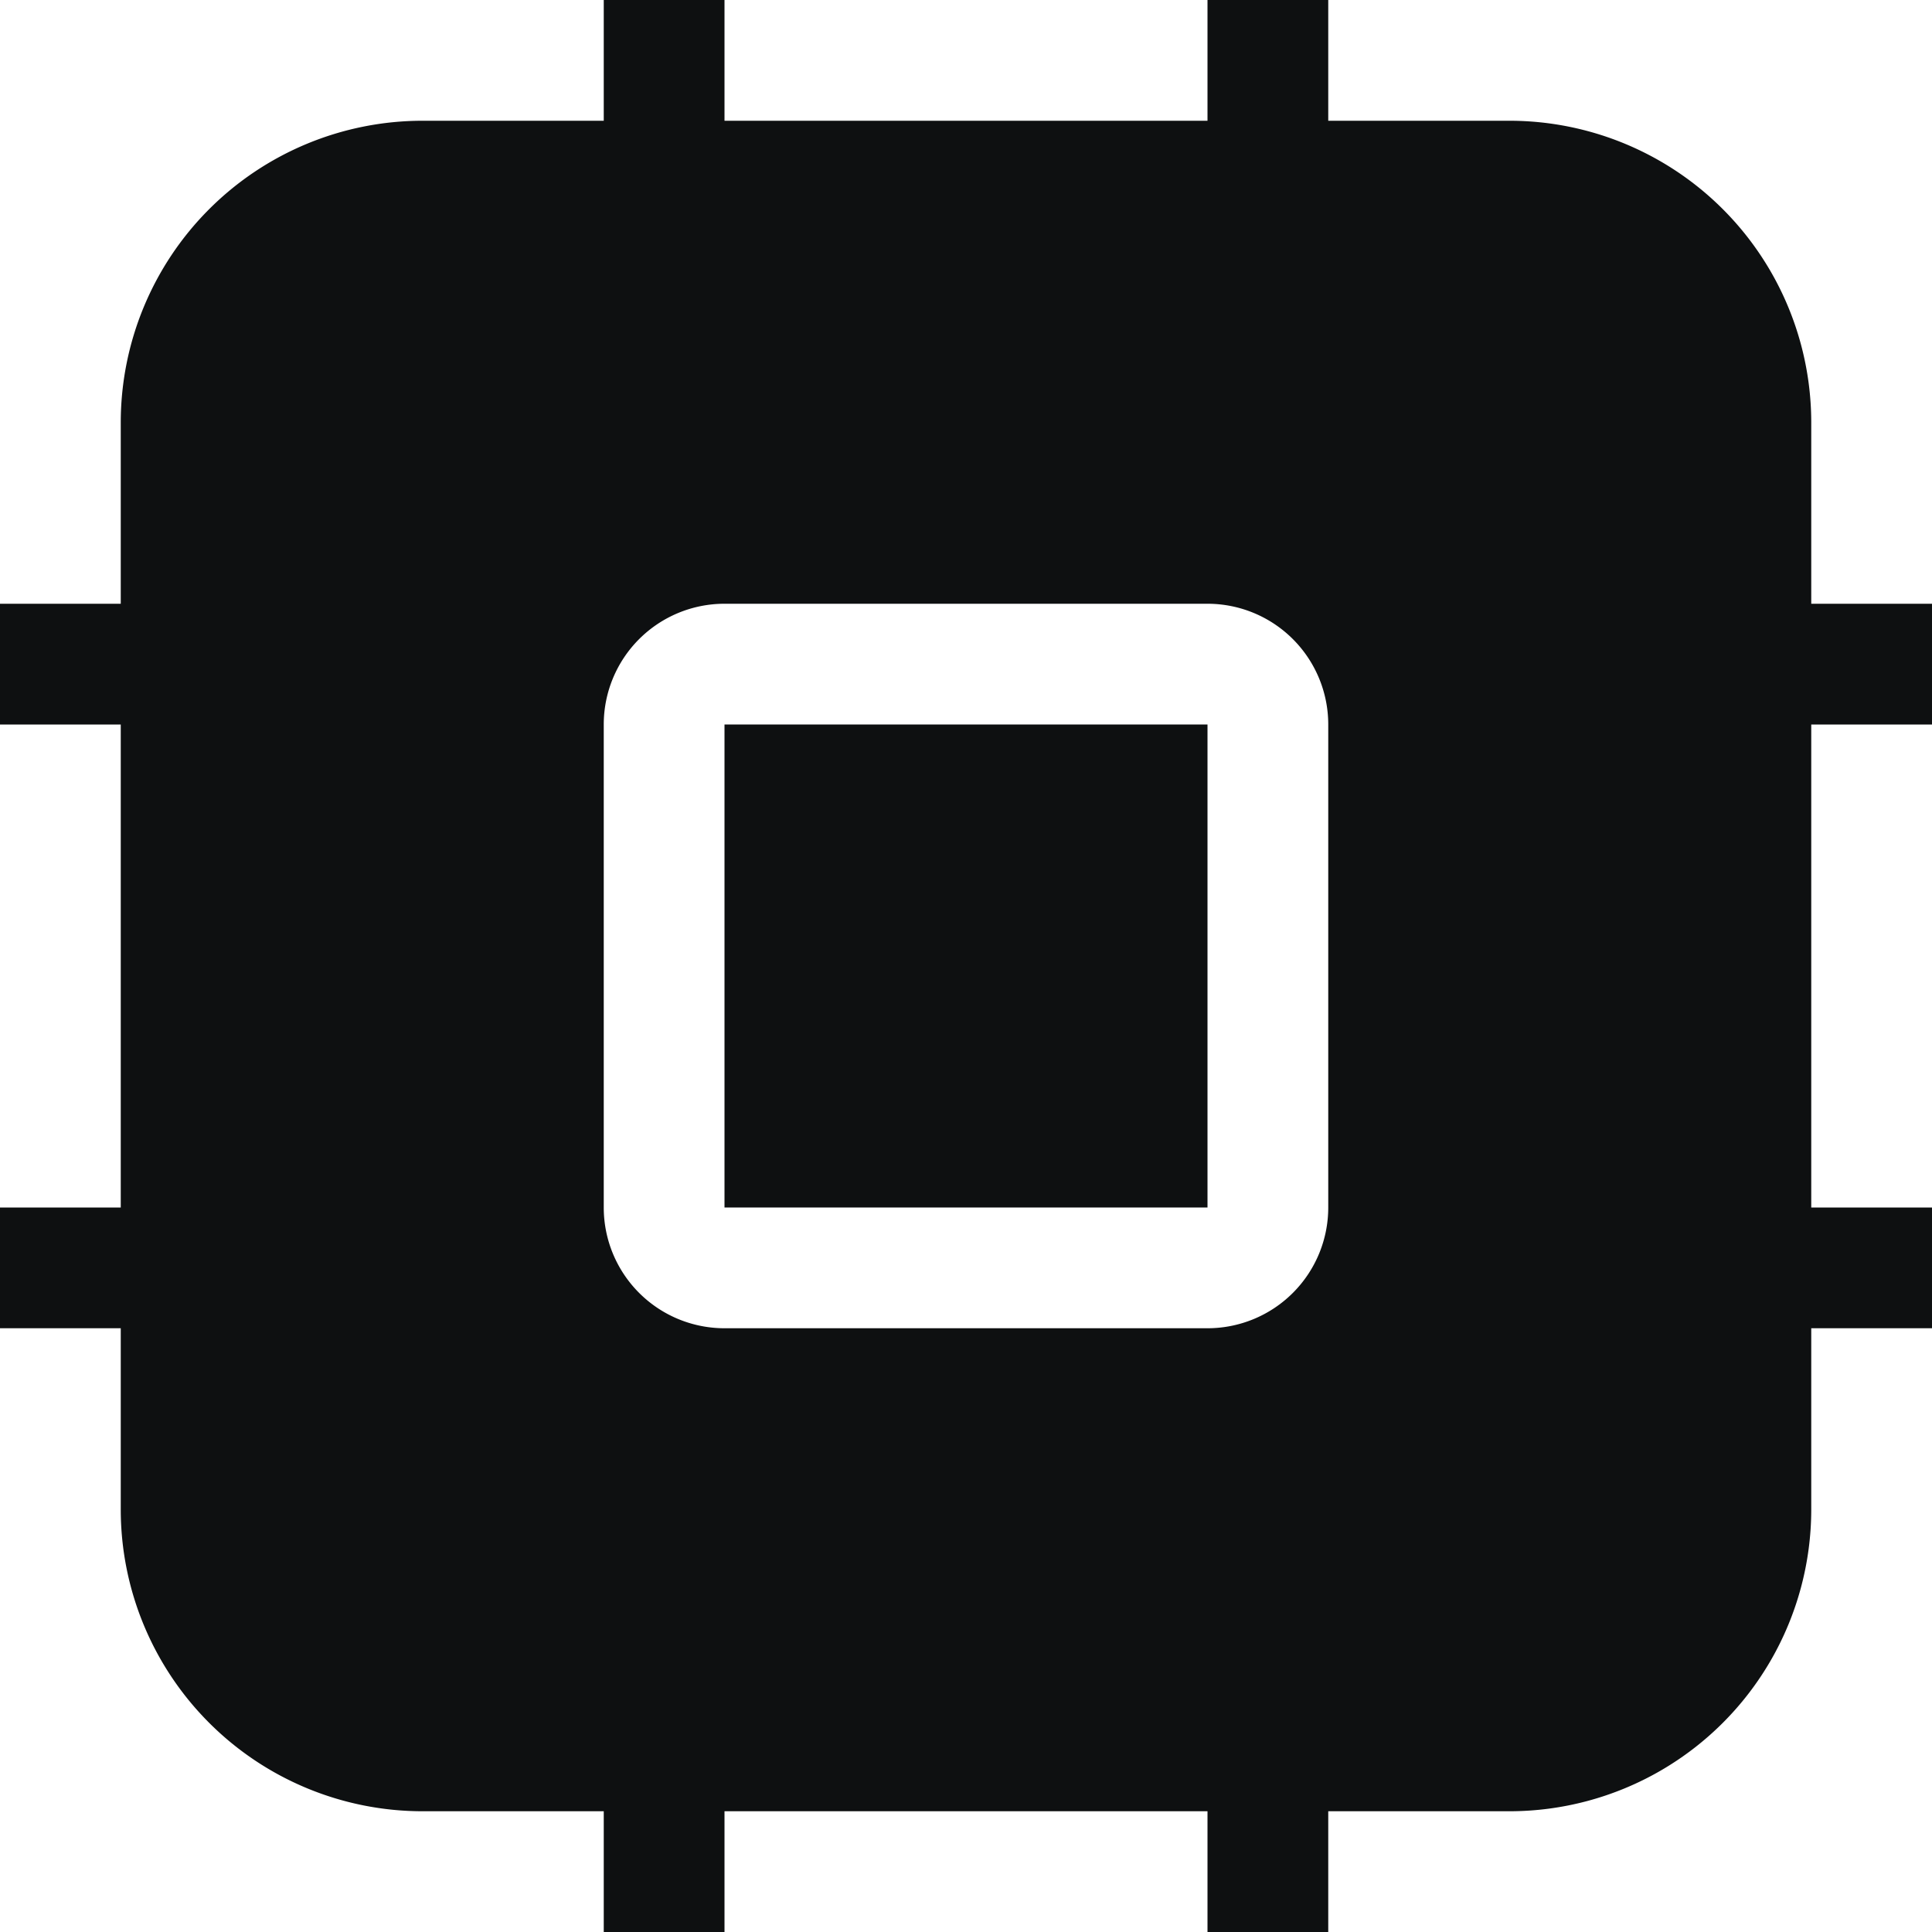 <svg xmlns="http://www.w3.org/2000/svg" fill="none" viewBox="0 0 16 16"><path fill="#0E1011" d="M6 6h4v4H6z"/><path fill="#0E1011" fill-rule="evenodd" d="M6 1h4V0h1v1h1.5A2.5 2.5 0 0 1 15 3.5V5h1v1h-1v4h1v1h-1v1.5a2.5 2.5 0 0 1-2.5 2.5H11v1h-1v-1H6v1H5v-1H3.5A2.5 2.5 0 0 1 1 12.5V11H0v-1h1V6H0V5h1V3.5A2.5 2.5 0 0 1 3.5 1H5V0h1zm0 4a1 1 0 0 0-1 1v4a1 1 0 0 0 1 1h4a1 1 0 0 0 1-1V6a1 1 0 0 0-1-1z" clip-rule="evenodd"/></svg>